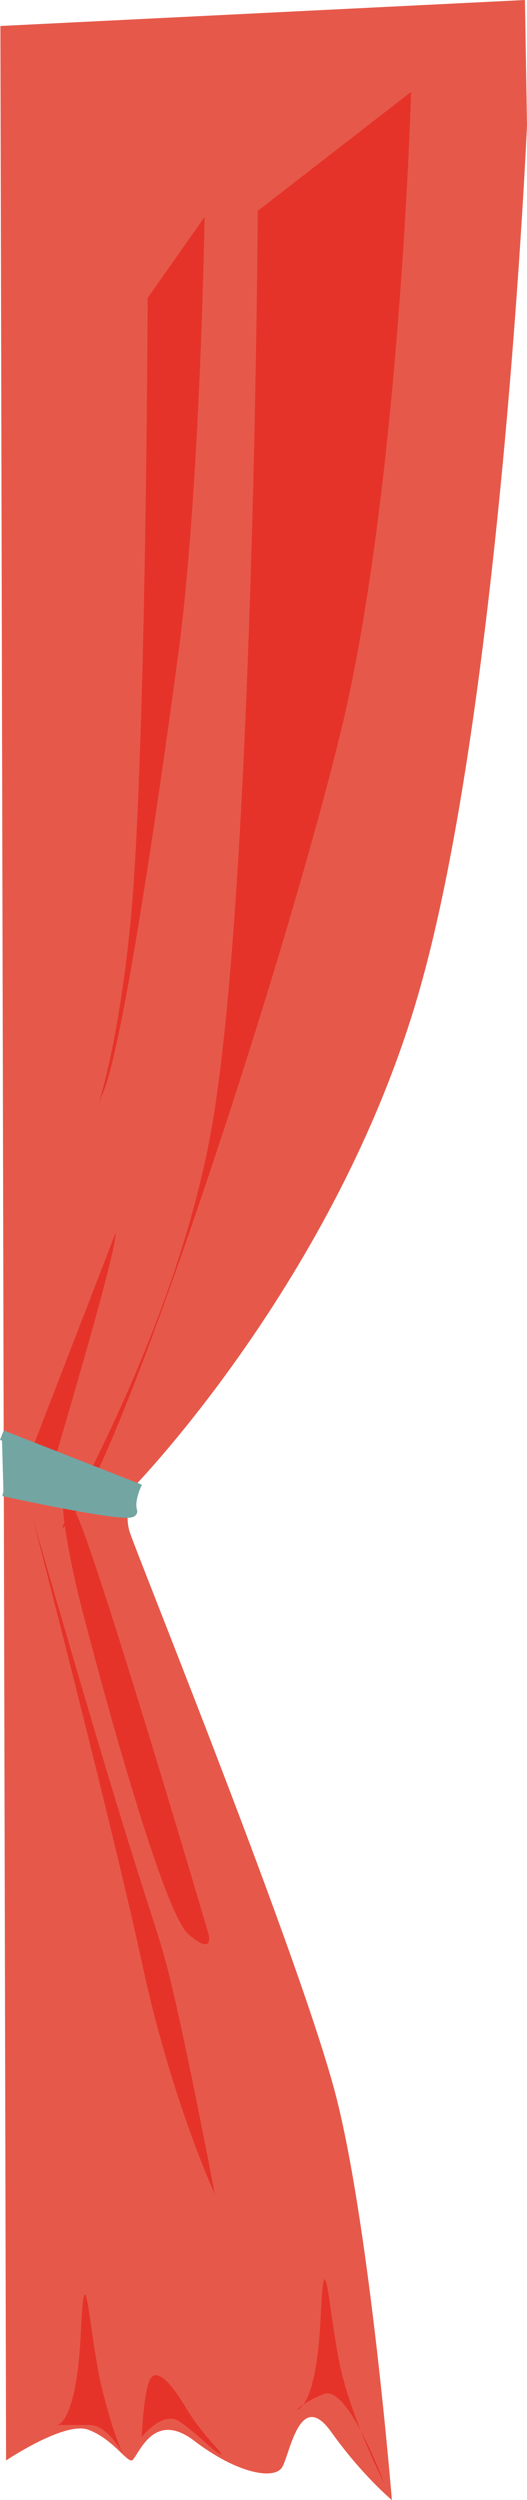 <?xml version="1.0" encoding="utf-8"?>
<!-- Generator: Adobe Illustrator 16.0.0, SVG Export Plug-In . SVG Version: 6.00 Build 0)  -->
<!DOCTYPE svg PUBLIC "-//W3C//DTD SVG 1.1//EN" "http://www.w3.org/Graphics/SVG/1.1/DTD/svg11.dtd">
<svg version="1.1" id="Layer_1" xmlns="http://www.w3.org/2000/svg" xmlns:xlink="http://www.w3.org/1999/xlink" x="0px" y="0px"
	 width="53.336px" height="252.795px" viewBox="0 0 53.336 252.795" enable-background="new 0 0 53.336 252.795"
	 xml:space="preserve">
<path fill="#E6594A" d="M53.129,0L0.041,2.628l0.573,246.167c0,0,5.946-3.998,8.325-3.107c2.378,0.886,3.765,3.107,4.36,3.107
	c0.597,0,1.983-5.331,6.344-1.997c4.36,3.33,8.125,3.999,8.92,2.666c0.792-1.335,1.782-8,4.955-3.557
	c3.171,4.441,6.144,6.888,6.144,6.888s-2.181-26.881-5.549-40.43c-3.371-13.548-20.416-55.531-21.01-57.532
	c-0.595-2,0.396-4.442,0.396-4.442s20.614-21.103,28.937-50.202c8.325-29.099,10.901-87.519,10.901-87.519L53.129,0z"/>
<path fill="#E6332A" d="M14.94,30.129l5.768-8.195c0,0-0.428,27.528-2.67,44.244c-2.242,16.714-5.659,39.655-7.582,44.244
	c-1.923,4.589,1.069-0.549,2.705-16.717C14.8,77.538,14.94,30.129,14.94,30.129z"/>
<g>
	<path fill="#E6332A" d="M5.762,245.21c0,0,1.979,0,2.419-9.367c0.44-9.37,0.88,0.738,2.2,5.916
		c1.319,5.176,2.199,6.654,2.199,6.654s-1.54-3.203-3.519-3.203S5.762,245.21,5.762,245.21z"/>
	<path fill="#E6332A" d="M30.031,243.667c0,0,1.981,0,2.419-9.364c0.44-9.37,0.882,0.738,2.202,5.914
		c1.319,5.179,4.271,10.974,4.271,10.974s-3.684-10.027-6.105-9.125C30.939,242.767,30.031,243.667,30.031,243.667z"/>
	<path fill="#E6332A" d="M14.339,246.442c0,0,2.089-2.711,3.796-1.603c1.705,1.11,3.629,3.203,4.179,3.33
		c0.548,0.122-1.762-1.787-3.519-4.746c-1.762-2.957-3.191-4.131-3.741-2.527S14.339,246.442,14.339,246.442z"/>
</g>
<path fill="#E6332A" d="M6.515,153.948c-0.312-2.467-0.157-3.623,0.837-1.675c2.867-5.611,10.88-21.036,13.944-37.545
	c4.407-23.75,4.79-93.405,4.79-93.405L41.608,9.286c0,0-1.151,40.442-7.187,64.998c-5.94,24.17-21.349,70.733-26.766,78.622
	c0.083,0.185,0.169,0.38,0.26,0.596c2.642,6.246,12.906,41.089,13.199,42.077c0,0,0.586,2.301-2.053,0
	c-2.639-2.302-9.091-26.298-10.85-33.2c-0.723-2.834-1.347-5.889-1.648-8.074C6.232,154.672,6.244,154.529,6.515,153.948z"/>
<path fill="#E6332A" d="M11.7,124.659l-8.58,22.187l1.54,3.698C4.66,150.543,11.92,126.386,11.7,124.659z"/>
<path fill="#73A5A3" stroke="#73A5A3" stroke-width="1.027" stroke-miterlimit="10" d="M0.188,145.12l13.492,5.293
	c0,0-0.619,1.459-0.309,2.373c0.309,0.912-13.025-2.009-13.025-2.009"/>
<path fill="#E6332A" d="M3.306,153.479c12.26,42.698,12.364,39.909,14.188,47.77c1.907,8.217,4.25,20.625,4.25,20.625
	s-4.398-9.533-7.332-23.176C11.48,185.058,3.306,153.479,3.306,153.479z"/>
</svg>
